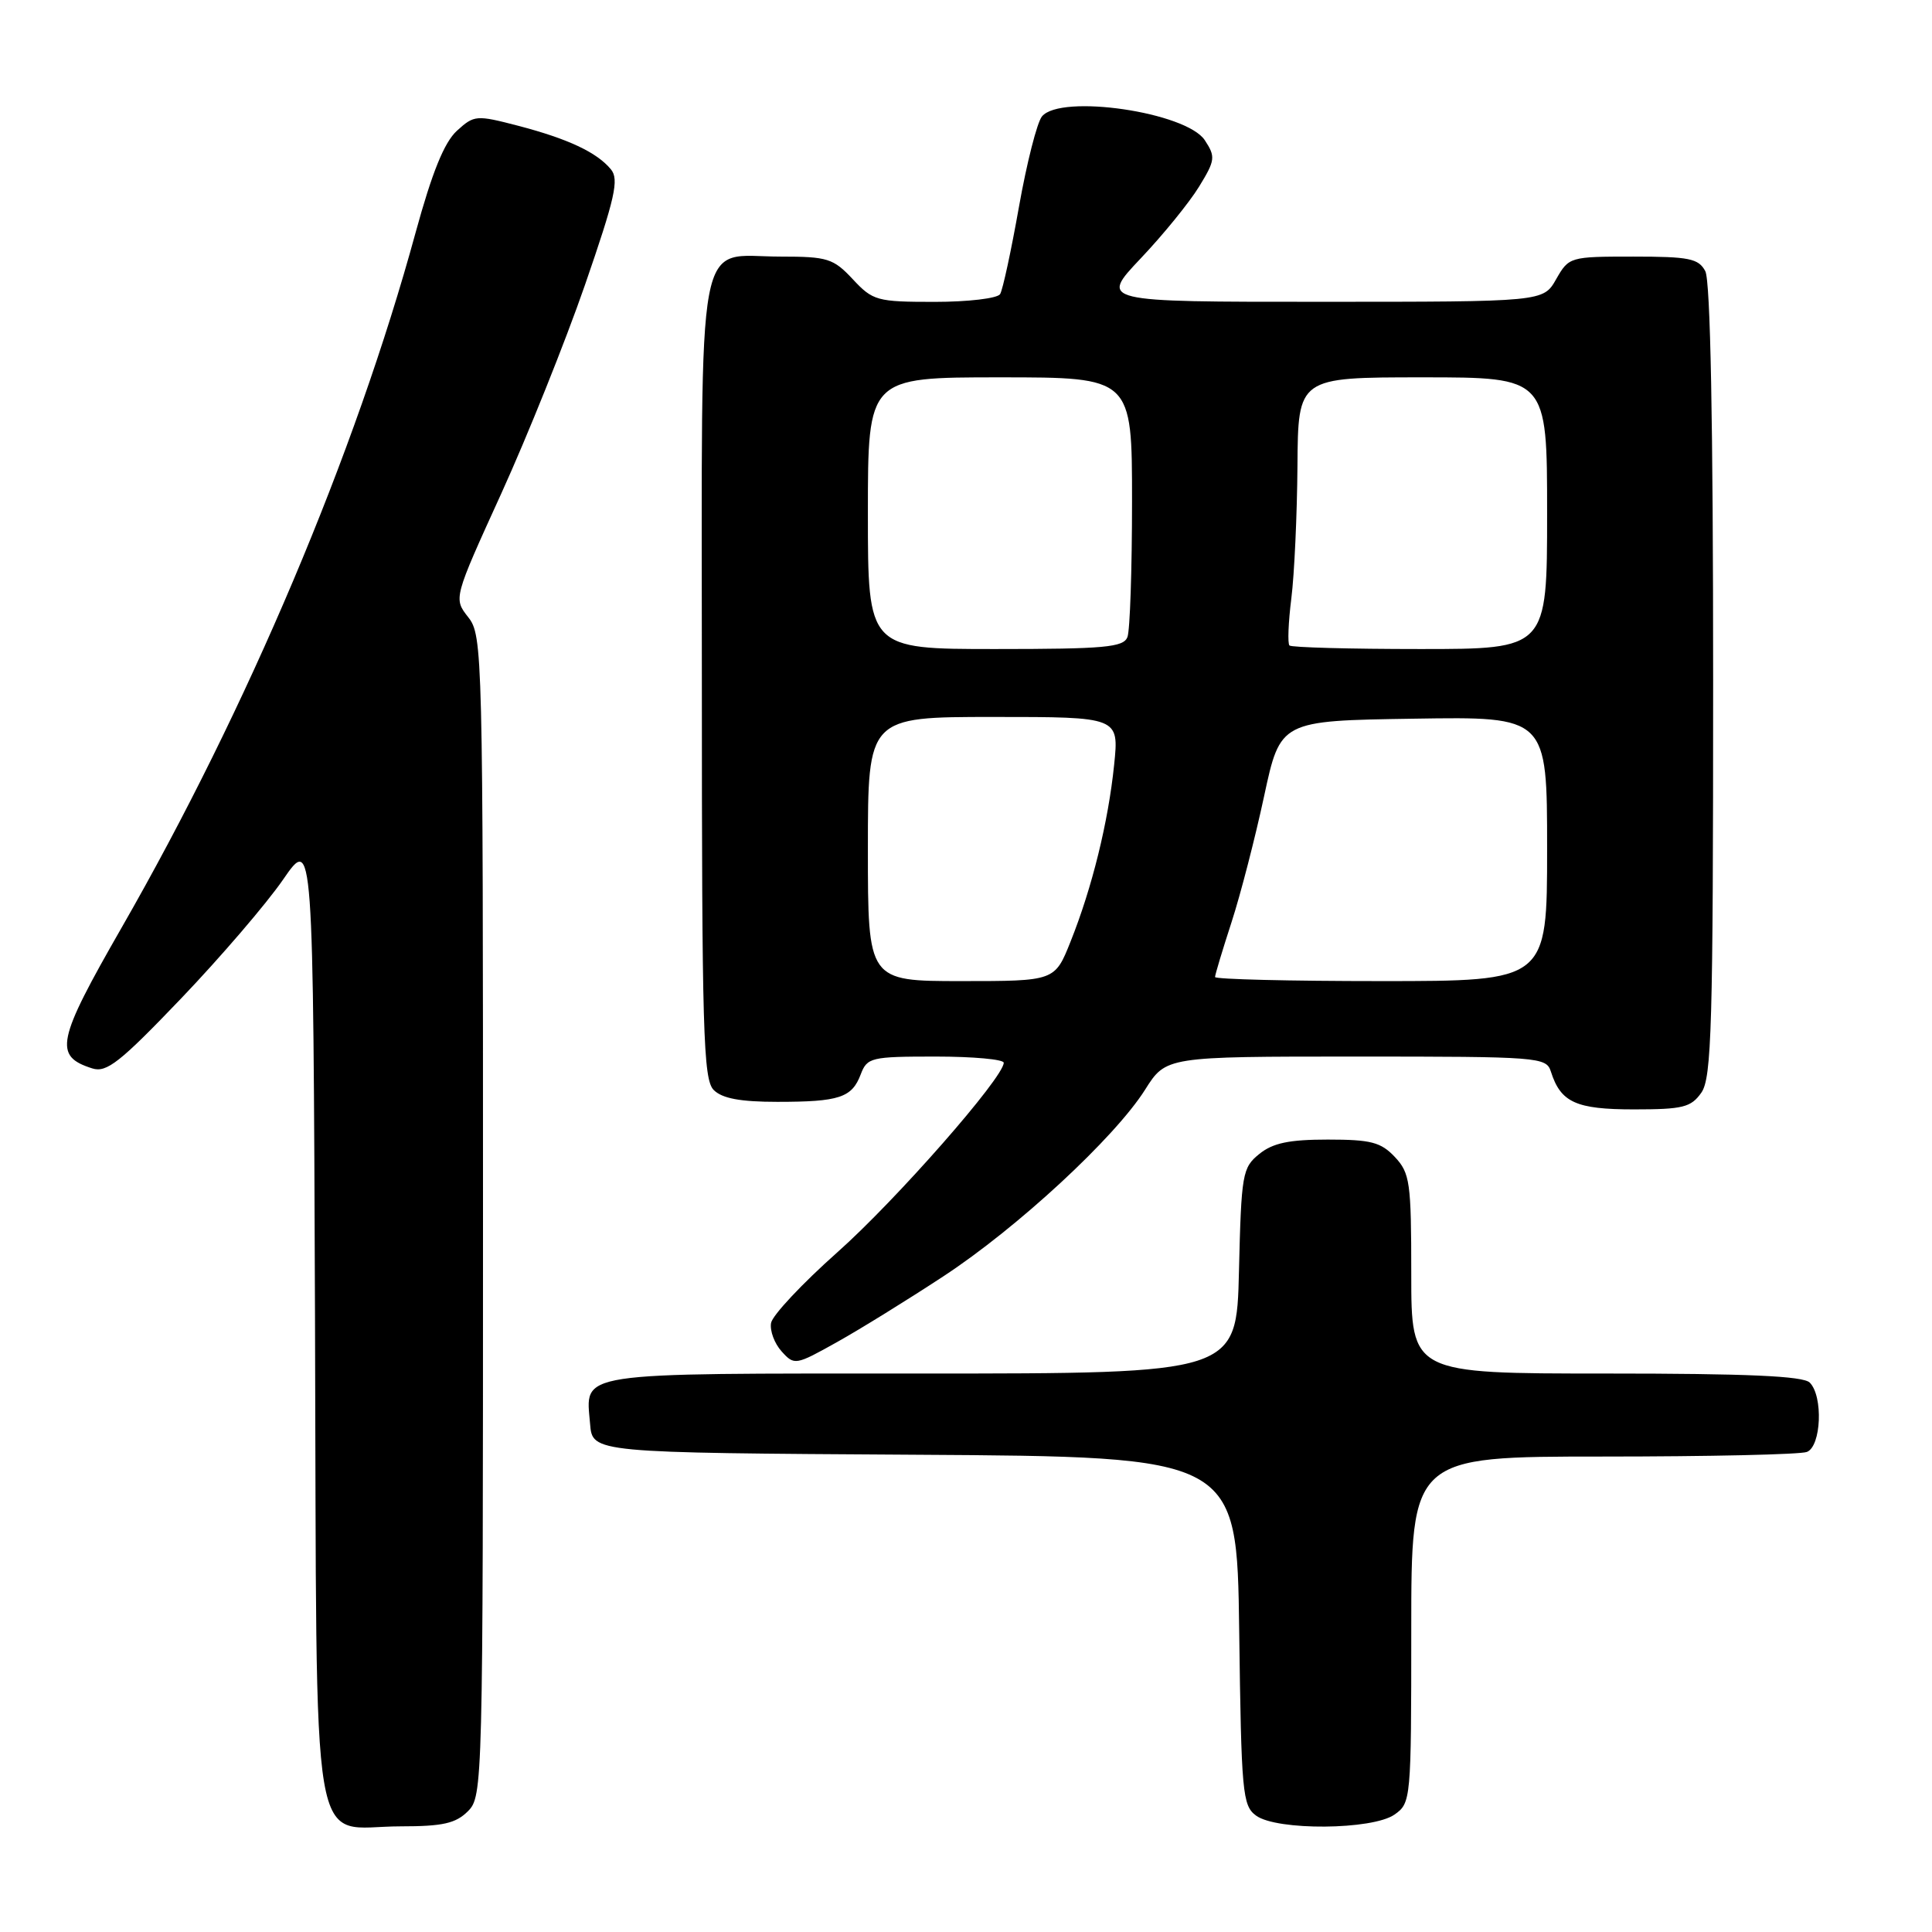 <?xml version="1.0" encoding="UTF-8" standalone="no"?>
<!DOCTYPE svg PUBLIC "-//W3C//DTD SVG 1.1//EN" "http://www.w3.org/Graphics/SVG/1.1/DTD/svg11.dtd" >
<svg xmlns="http://www.w3.org/2000/svg" xmlns:xlink="http://www.w3.org/1999/xlink" version="1.1" viewBox="0 0 256 256">
 <g >
 <path fill="currentColor"
d=" M 62.00 240.00 C 63.97 238.03 64.00 236.67 64.00 161.13 C 64.00 86.34 63.95 84.20 62.04 81.78 C 60.09 79.29 60.09 79.29 66.42 65.40 C 69.90 57.75 74.89 45.32 77.51 37.76 C 81.51 26.19 82.05 23.77 80.95 22.44 C 79.08 20.18 75.28 18.40 68.68 16.67 C 63.10 15.22 62.84 15.24 60.54 17.33 C 58.86 18.87 57.26 22.82 55.06 30.85 C 47.06 60.13 32.80 93.84 16.12 122.91 C 7.49 137.95 7.08 139.94 12.23 141.57 C 14.12 142.17 15.89 140.78 23.99 132.31 C 29.23 126.83 35.31 119.74 37.51 116.55 C 41.50 110.76 41.50 110.76 41.74 174.63 C 42.02 248.80 40.87 242.00 53.11 242.00 C 58.67 242.00 60.39 241.61 62.00 240.00 Z  M 184.78 240.44 C 186.96 238.91 187.00 238.52 187.00 215.94 C 187.00 193.00 187.00 193.00 212.42 193.00 C 226.40 193.00 238.55 192.73 239.42 192.39 C 241.33 191.66 241.60 185.00 239.80 183.20 C 238.93 182.33 231.53 182.00 212.80 182.00 C 187.00 182.00 187.00 182.00 187.00 168.81 C 187.00 156.65 186.83 155.45 184.83 153.31 C 182.97 151.34 181.66 151.00 175.94 151.00 C 170.82 151.00 168.66 151.45 166.86 152.91 C 164.62 154.72 164.48 155.53 164.17 168.41 C 163.85 182.00 163.85 182.00 122.04 182.00 C 75.65 182.00 77.61 181.70 78.19 188.68 C 78.50 192.50 78.50 192.50 121.20 192.76 C 163.90 193.02 163.90 193.02 164.20 216.09 C 164.48 237.58 164.63 239.26 166.44 240.58 C 169.19 242.59 181.85 242.49 184.78 240.44 Z  M 125.00 169.12 C 134.82 162.68 147.72 150.74 151.73 144.39 C 154.50 140.00 154.50 140.00 179.68 140.00 C 203.96 140.00 204.89 140.07 205.50 141.99 C 206.80 146.08 208.82 147.00 216.51 147.00 C 223.00 147.00 224.07 146.73 225.44 144.78 C 226.80 142.83 227.00 135.97 227.00 90.21 C 227.00 56.04 226.64 37.20 225.96 35.93 C 225.07 34.25 223.81 34.00 216.42 34.00 C 208.01 34.00 207.89 34.04 206.20 36.99 C 204.50 39.99 204.50 39.99 175.10 39.99 C 145.70 40.00 145.70 40.00 151.14 34.25 C 154.14 31.09 157.62 26.80 158.89 24.72 C 161.03 21.23 161.08 20.77 159.65 18.59 C 157.21 14.86 140.56 12.42 138.07 15.42 C 137.42 16.20 136.05 21.59 135.02 27.39 C 133.99 33.20 132.87 38.41 132.52 38.97 C 132.17 39.54 128.27 40.00 123.84 40.00 C 116.20 40.00 115.66 39.85 113.00 37.00 C 110.42 34.24 109.66 34.00 103.43 34.00 C 92.06 34.00 93.00 28.95 93.00 90.08 C 93.00 136.73 93.18 143.04 94.57 144.43 C 95.69 145.55 98.10 146.00 102.99 146.00 C 111.22 146.00 112.88 145.45 114.05 142.36 C 114.90 140.12 115.41 140.00 123.98 140.00 C 128.94 140.00 133.00 140.37 133.00 140.82 C 133.00 142.77 118.73 159.03 110.97 165.92 C 106.31 170.06 102.35 174.28 102.17 175.30 C 101.99 176.33 102.62 178.02 103.57 179.07 C 105.26 180.94 105.41 180.91 110.90 177.84 C 113.98 176.12 120.33 172.19 125.00 169.12 Z  M 115.00 112.50 C 115.00 95.00 115.00 95.00 131.64 95.00 C 148.28 95.00 148.28 95.00 147.63 101.33 C 146.85 108.93 144.71 117.62 141.86 124.75 C 139.77 130.00 139.77 130.00 127.38 130.00 C 115.00 130.00 115.00 130.00 115.00 112.50 Z  M 161.00 129.46 C 161.00 129.16 161.98 125.90 163.18 122.21 C 164.38 118.52 166.32 111.00 167.50 105.50 C 169.65 95.50 169.65 95.50 187.32 95.23 C 205.00 94.95 205.00 94.95 205.00 112.48 C 205.00 130.00 205.00 130.00 183.00 130.00 C 170.90 130.00 161.00 129.76 161.00 129.46 Z  M 115.00 68.00 C 115.00 50.00 115.00 50.00 132.50 50.00 C 150.00 50.00 150.00 50.00 150.00 66.42 C 150.00 75.45 149.73 83.55 149.39 84.42 C 148.87 85.77 146.37 86.00 131.89 86.00 C 115.00 86.00 115.00 86.00 115.00 68.00 Z  M 170.86 85.53 C 170.60 85.27 170.71 82.46 171.11 79.28 C 171.51 76.10 171.87 68.21 171.92 61.75 C 172.00 50.00 172.00 50.00 188.50 50.00 C 205.00 50.00 205.00 50.00 205.00 68.00 C 205.00 86.00 205.00 86.00 188.17 86.00 C 178.91 86.00 171.12 85.79 170.86 85.53 Z "/>
</g>
</svg>